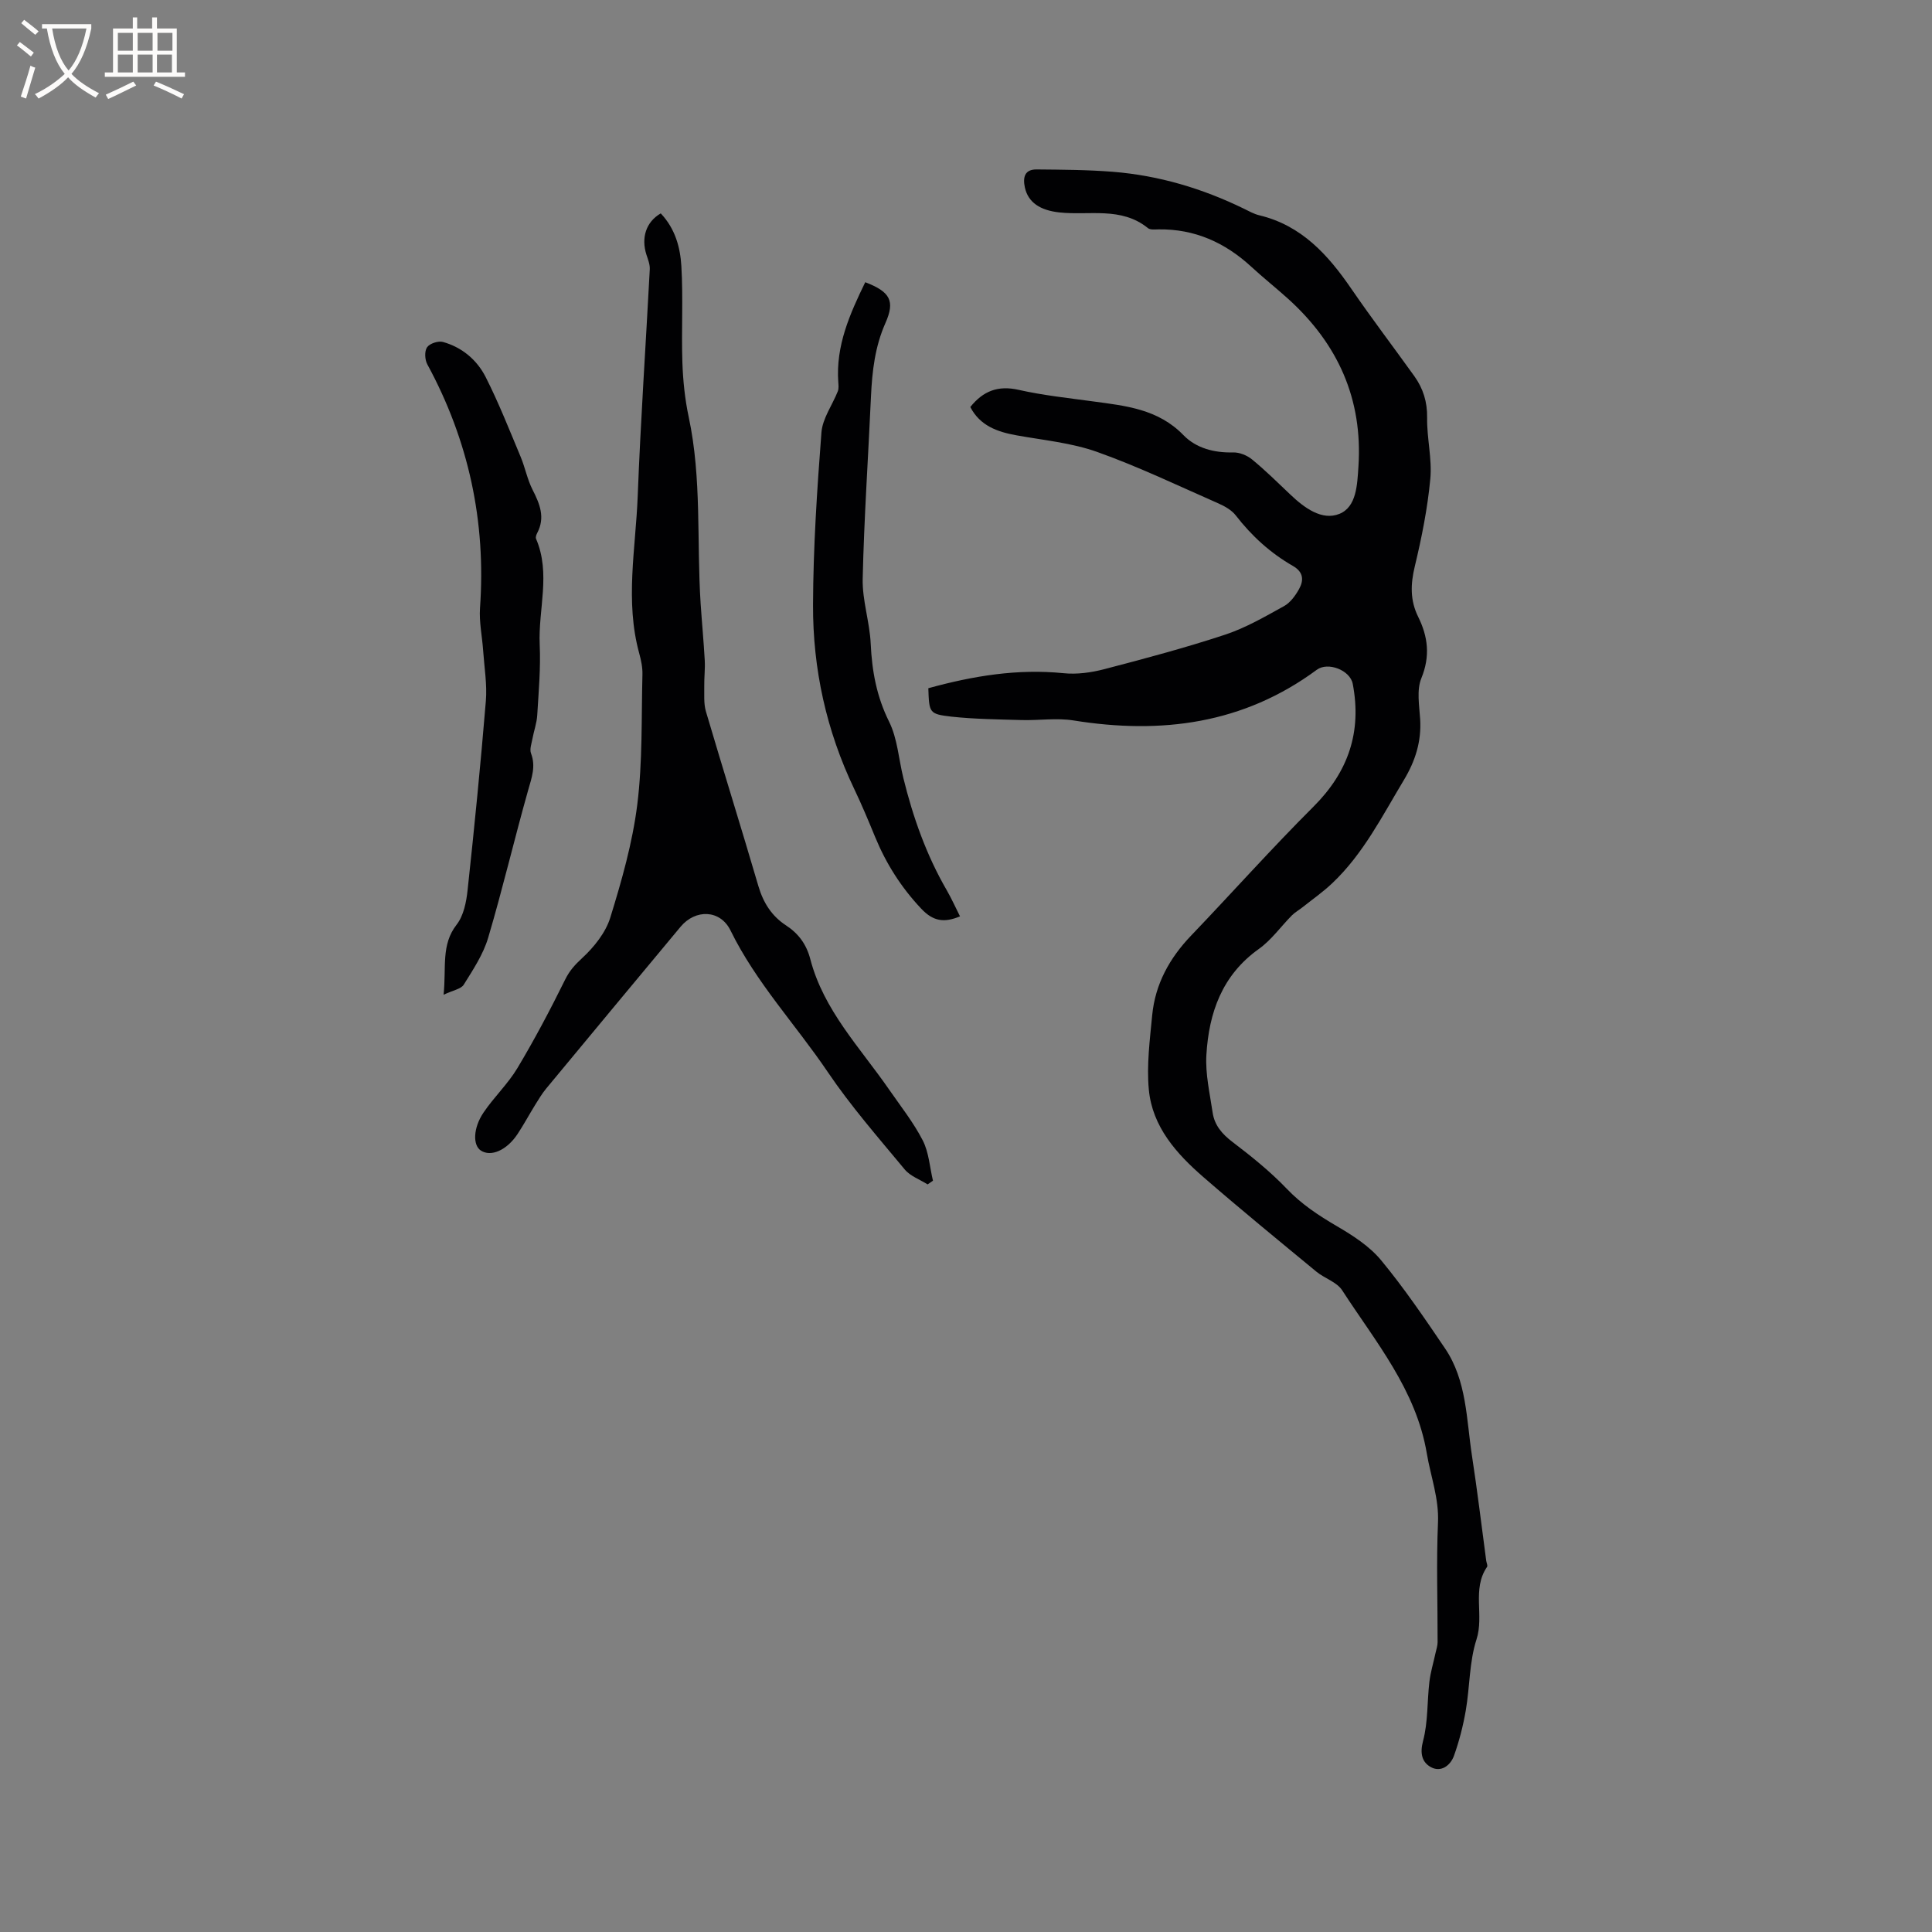 <svg enable-background="new 0 0 400 400" viewBox="0 0 400 400" xmlns="http://www.w3.org/2000/svg"><rect x="0" y="0" width="400" height="400" fill="#808080" stroke="none"/><g fill="#010103"><path d="m192.2 142.49c9.28-2.56 18.47-4.07 28.02-3.11 2.75.28 5.7-.13 8.39-.83 8.4-2.19 16.8-4.43 25.04-7.15 4.26-1.41 8.25-3.73 12.21-5.92 1.29-.71 2.34-2.17 3.09-3.51 1.01-1.82.95-3.53-1.27-4.8-4.64-2.66-8.53-6.2-11.82-10.45-.85-1.1-2.26-1.9-3.57-2.48-8.33-3.66-16.57-7.62-25.13-10.67-5.3-1.89-11.1-2.43-16.7-3.44-4-.72-7.56-1.99-9.57-5.86 2.65-3.32 5.74-4.52 9.99-3.56 5.05 1.14 10.24 1.69 15.38 2.39 6.79.92 13.51 1.57 18.77 7 2.59 2.67 6.32 3.67 10.25 3.57 1.32-.04 2.91.6 3.94 1.45 2.78 2.28 5.35 4.82 7.96 7.3 2.88 2.74 6.53 5.43 10.13 3.97 3.56-1.44 3.69-6.04 3.94-9.79.92-13.98-4.26-25.41-14.52-34.7-2.51-2.27-5.18-4.38-7.67-6.68-5.44-5.01-11.72-7.84-19.21-7.73-.74.01-1.69.13-2.18-.26-5.53-4.49-12.16-2.58-18.33-3.25-4.01-.43-6.48-2.09-7.15-5.16-.45-2.08-.07-3.76 2.42-3.74 5.28.05 10.57.07 15.83.49 9.49.76 18.5 3.45 27.06 7.62 1.05.51 2.09 1.11 3.21 1.38 8.78 2.1 14.27 8.21 19.11 15.28 4.19 6.11 8.69 12.01 13.01 18.04 1.82 2.55 2.69 5.32 2.64 8.6-.07 4.22 1.05 8.5.66 12.66-.57 6.09-1.78 12.15-3.21 18.1-.89 3.69-.99 7.04.69 10.44 2.05 4.13 2.53 8.16.67 12.72-1.01 2.46-.43 5.65-.25 8.49.28 4.62-1 8.65-3.38 12.61-4.48 7.44-8.39 15.26-14.8 21.33-1.9 1.81-4.08 3.33-6.14 4.97-.74.59-1.58 1.05-2.24 1.71-2.29 2.31-4.23 5.09-6.84 6.95-7.63 5.43-10.34 13.22-10.86 21.93-.24 3.94.71 7.97 1.29 11.93.38 2.61 1.93 4.44 4.1 6.09 3.94 3 7.85 6.14 11.26 9.71 3.07 3.21 6.57 5.51 10.34 7.72 3.33 1.94 6.79 4.17 9.2 7.09 4.77 5.77 9 12.01 13.21 18.22 4.53 6.69 4.42 14.68 5.59 22.27 1.11 7.22 1.98 14.49 2.95 21.73.06.42.34.98.17 1.24-3.18 4.63-.57 10.06-2.19 15.04-1.5 4.63-1.37 9.78-2.21 14.66-.55 3.19-1.36 6.37-2.45 9.41-.73 2.02-2.7 3.52-4.81 2.34-1.81-1.01-2.28-2.83-1.59-5.41 1.04-3.92.83-8.15 1.31-12.23.24-2.04.86-4.03 1.29-6.05.16-.72.41-1.44.41-2.16.02-8.26-.28-16.52.08-24.76.22-5.03-1.51-9.54-2.31-14.3-2.22-13.2-10.61-23.12-17.53-33.8-1.11-1.72-3.64-2.46-5.34-3.86-7.83-6.46-15.69-12.89-23.35-19.54-5.6-4.86-10.62-10.44-11.34-18.17-.47-5.07.21-10.27.7-15.39.62-6.43 3.58-11.8 8.04-16.46 8.49-8.87 16.67-18.05 25.36-26.72 7.22-7.21 10.02-15.48 8.12-25.42-.54-2.83-5.14-4.61-7.44-2.91-15.19 11.22-32.2 13.41-50.37 10.49-3.49-.56-7.16.02-10.74-.08-4.86-.14-9.75-.19-14.57-.71-4.6-.54-4.57-.78-4.75-5.88z"/><path d="m136.8 44.18c3.01 3.18 4.04 7.06 4.27 10.92.39 6.63-.01 13.29.21 19.93.13 3.78.52 7.61 1.31 11.31 2.73 12.77 1.63 25.76 2.47 38.64.26 3.91.63 7.81.85 11.73.1 1.77-.13 3.55-.1 5.33.03 1.76-.14 3.61.34 5.25 3.56 12.08 7.33 24.1 10.87 36.18 1.01 3.43 2.75 6.18 5.7 8.11 2.61 1.7 4.24 3.93 5.04 6.98 2.75 10.59 10.31 18.33 16.3 26.99 2.4 3.47 5.06 6.82 6.98 10.55 1.28 2.49 1.45 5.55 2.12 8.35-.37.26-.74.51-1.11.77-1.6-1.02-3.59-1.71-4.74-3.1-5.47-6.6-11.15-13.09-15.94-20.18-6.63-9.81-14.84-18.51-20.12-29.29-2.13-4.35-7.27-4.47-10.35-.77-9.29 11.16-18.57 22.33-27.83 33.51-.87 1.05-1.57 2.25-2.3 3.41-1.22 1.98-2.33 4.04-3.61 5.98-2.24 3.39-5.54 4.81-7.63 3.41-1.65-1.1-1.59-4.64.58-7.85 2.16-3.2 5.05-5.92 7.02-9.21 3.56-5.95 6.81-12.1 9.88-18.32.91-1.85 2.01-3.05 3.51-4.44 2.47-2.28 4.87-5.27 5.84-8.41 2.36-7.64 4.59-15.46 5.58-23.37 1.11-8.88.84-17.94 1.07-26.92.04-1.46-.27-2.96-.66-4.38-2.98-10.82-.74-21.72-.32-32.55.6-15.67 1.68-31.33 2.5-46.99.05-.99-.37-2.03-.69-3.01-1.13-3.5-.09-6.8 2.96-8.56z"/><path d="m91.84 205.95c.59-5.71-.56-10.33 2.7-14.51 1.45-1.86 2.01-4.69 2.27-7.15 1.41-13.03 2.7-26.08 3.78-39.15.28-3.44-.32-6.96-.56-10.44-.2-2.95-.85-5.91-.65-8.82 1.27-17.9-2.35-34.69-10.91-50.45-.52-.96-.61-2.72-.05-3.53.54-.79 2.32-1.37 3.29-1.1 3.95 1.1 7.05 3.72 8.85 7.28 2.71 5.35 4.91 10.95 7.23 16.49.93 2.23 1.38 4.68 2.47 6.82 1.49 2.93 2.66 5.73.97 8.95-.19.35-.38.89-.25 1.2 3.1 7.21.43 14.63.76 21.93.22 4.85-.22 9.74-.51 14.6-.1 1.65-.7 3.27-1 4.91-.18.99-.61 2.15-.29 2.99 1.03 2.71.14 5.04-.59 7.62-2.87 10.16-5.28 20.45-8.28 30.56-1.02 3.45-3.13 6.62-5.06 9.72-.56.9-2.19 1.14-4.17 2.08z"/><path d="m198.76 189.72c-3.3 1.38-5.57 1.04-8.06-1.62-4.15-4.41-7.25-9.31-9.53-14.85-1.37-3.33-2.76-6.66-4.31-9.9-5.77-12.06-8.58-24.86-8.53-38.12.04-11.9.83-23.82 1.74-35.69.22-2.91 2.26-5.67 3.39-8.53.22-.55.14-1.24.1-1.86-.55-7.59 2.4-14.17 5.58-20.72 5.19 1.99 6.2 3.88 4.18 8.45-2.16 4.86-2.75 9.94-2.99 15.15-.57 12.6-1.43 25.19-1.72 37.8-.1 4.46 1.45 8.94 1.66 13.43.26 5.67 1.22 10.94 3.8 16.14 1.74 3.5 1.99 7.74 2.95 11.64 2 8.15 4.78 16.01 9.01 23.3.99 1.72 1.8 3.54 2.73 5.38z"/></g><path d="m6.4 11.7c-1-.8-1.9-1.6-2.9-2.3l.6-.7c.9.7 1.9 1.4 2.9 2.2zm-2.1 8.3c.7-2.1 1.4-4.2 2-6.4.2.1.6.3 1 .4-.7 2.3-1.3 4.4-1.9 6.4zm3-12.8c-1.1-.9-2.1-1.7-2.9-2.4l.6-.7c1 .8 2 1.5 3 2.4zm1.4-1.3v-.9h10.2v.9c-.9 4.2-2.3 7.3-4.1 9.4 1.3 1.4 3.2 2.7 5.7 4-.2.2-.4.5-.7.9-2.5-1.4-4.4-2.7-5.7-4.2-1.4 1.5-3.5 3-6.1 4.4 0 0 0 0-.1-.1-.3-.4-.5-.7-.7-.8 2.7-1.3 4.7-2.8 6.2-4.2-1.8-2.2-3-5.3-3.7-9.4zm9.2 0h-7.1c.6 3.8 1.7 6.7 3.4 8.7 1.7-2 2.9-4.8 3.7-8.7z" fill="#fcfbfa"/><path d="m31.6 3.6h.9v2.3h4.1v9.1h1.7v.9h-16.6v-.9h1.7v-9.1h4.1v-2.3h.9v2.3h3.1v-2.3zm-4 13.3.6.8c-1.9.9-3.8 1.9-5.8 2.8-.2-.3-.3-.6-.5-.9 2-.9 3.9-1.8 5.7-2.7zm-3.2-10.1v3.7h3.1v-3.7zm0 4.5v3.7h3.1v-3.7zm4.1-4.5v3.7h3.1v-3.7zm0 4.5v3.7h3.1v-3.7zm9.1 9.1c-2.1-1.1-4.1-2-5.8-2.7l.5-.8c2.2.9 4.1 1.8 5.8 2.6zm-1.9-13.6h-3.1v3.7h3.1zm-3.2 4.5v3.7h3.1v-3.7z" fill="#fcfbfa"/></svg>